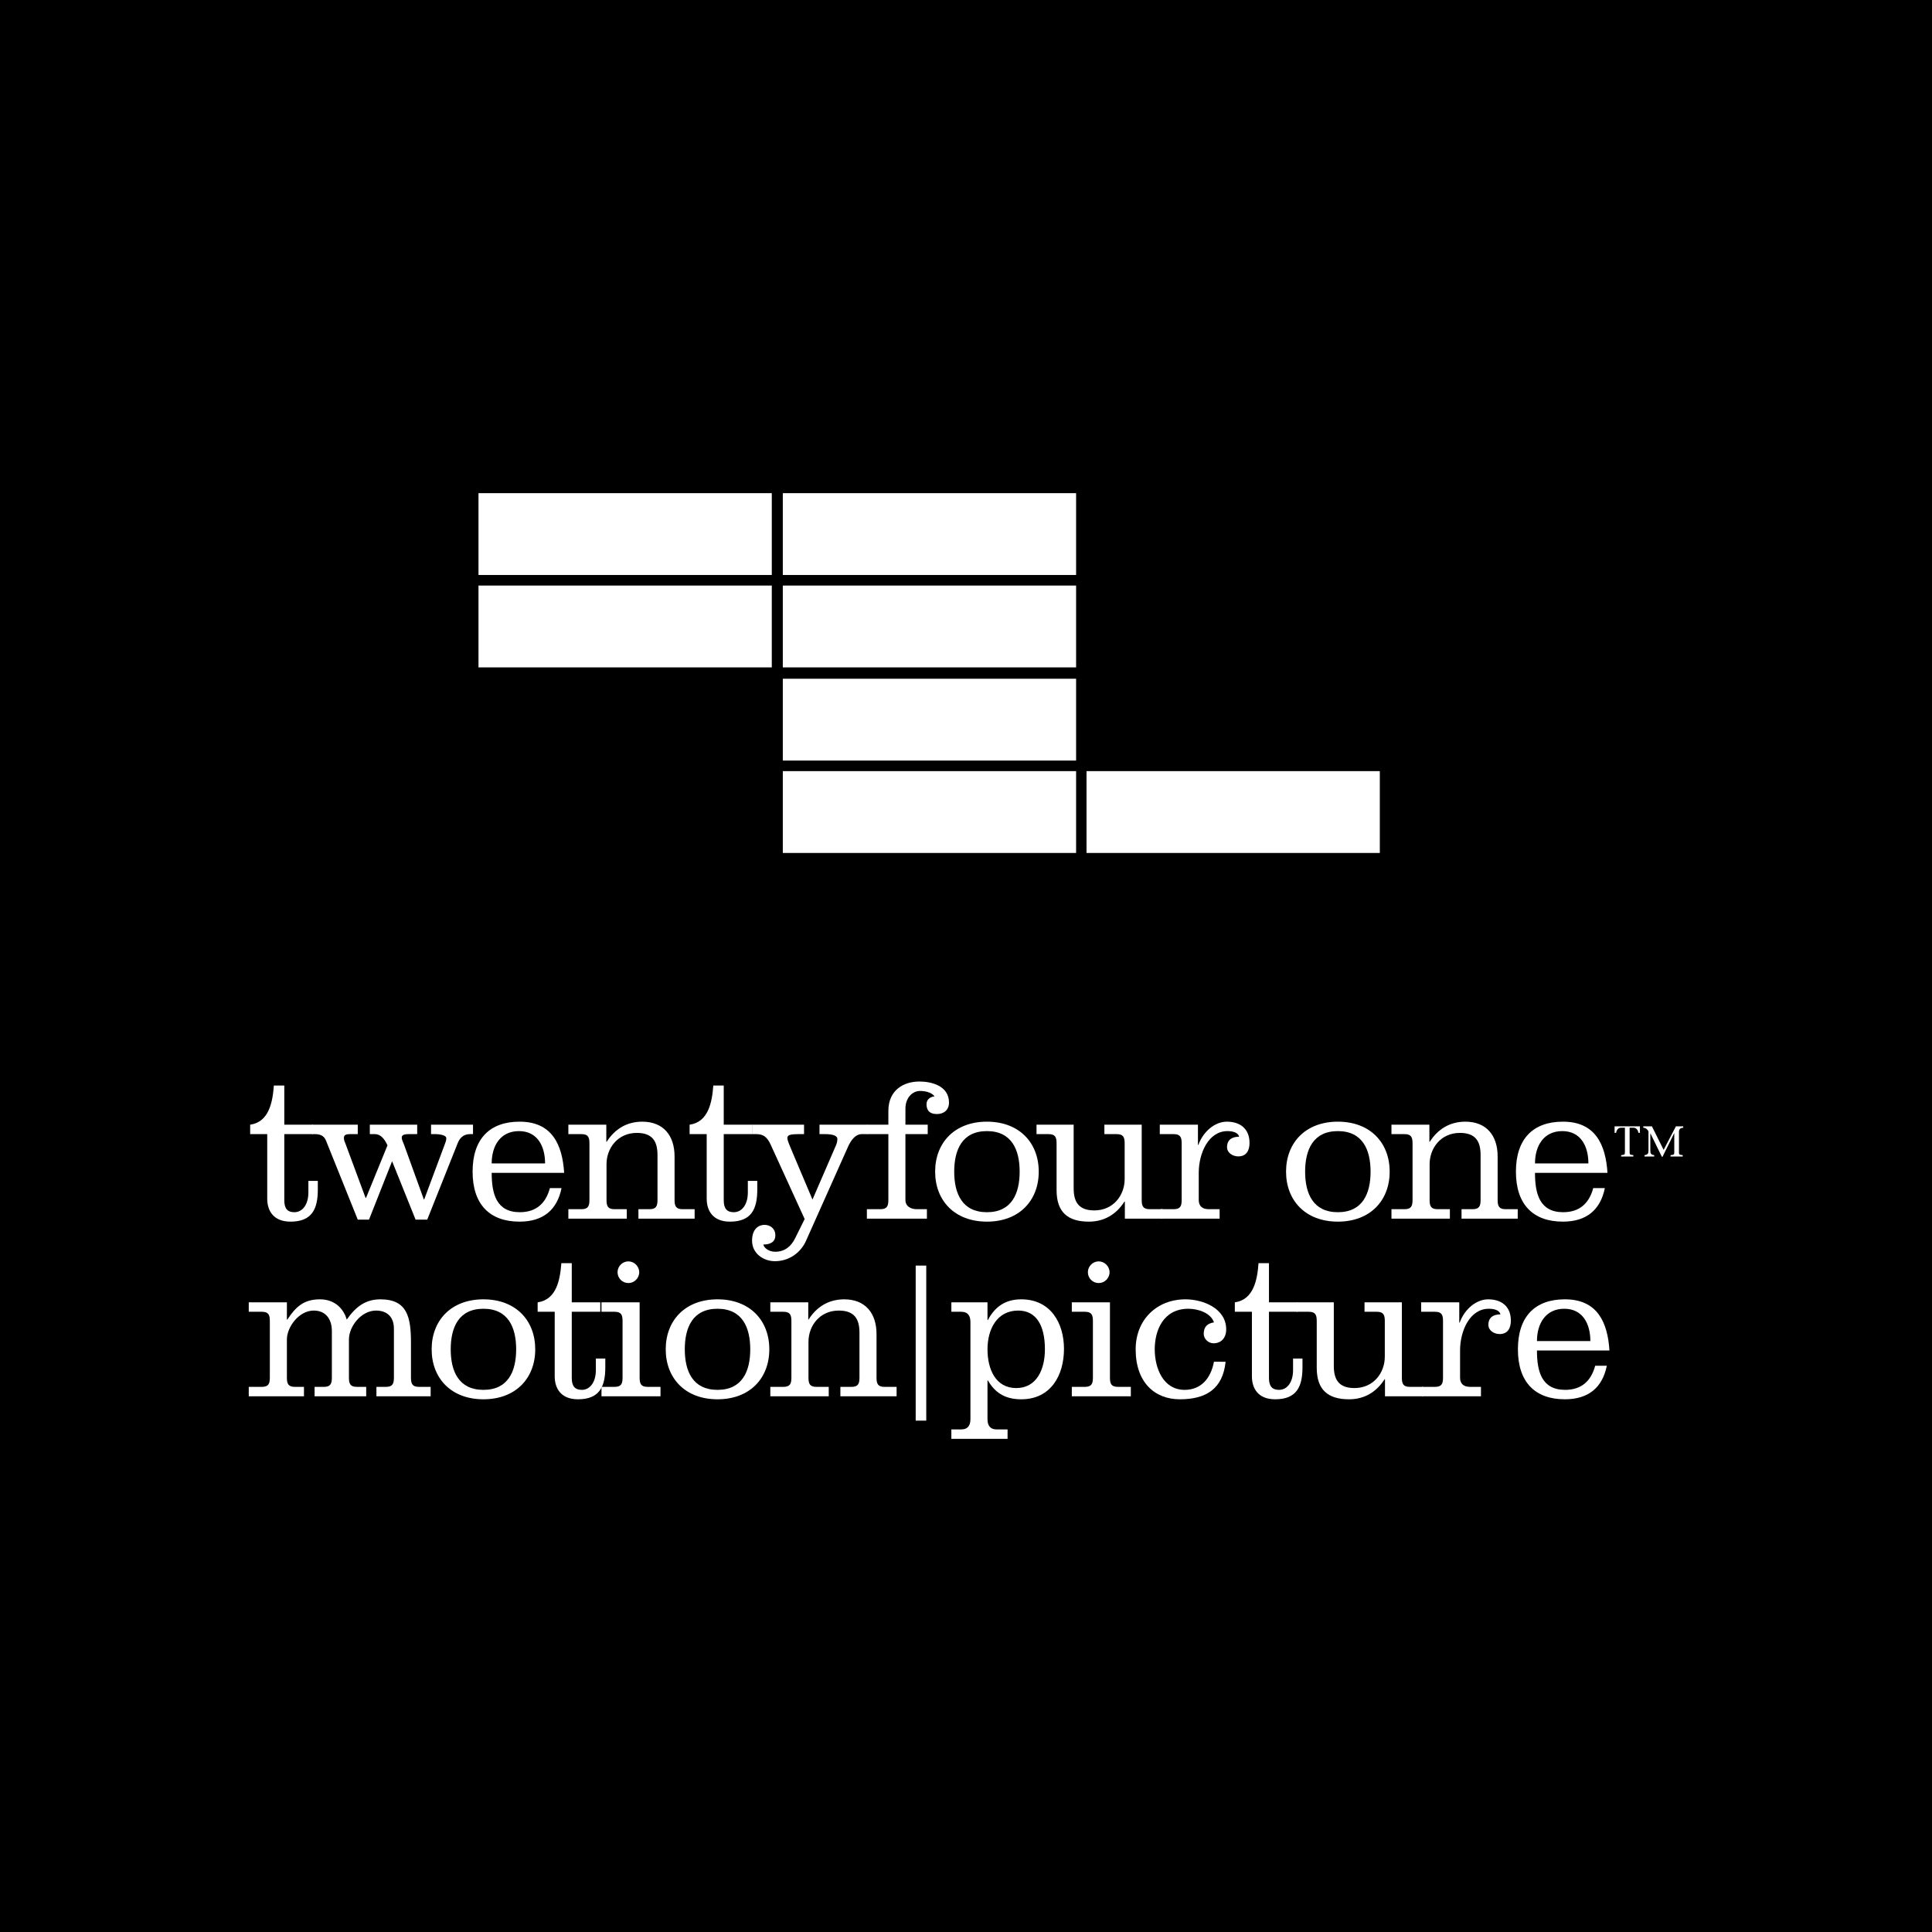 <?xml version="1.0" encoding="utf-8"?>
<!-- Generator: Adobe Illustrator 16.0.0, SVG Export Plug-In . SVG Version: 6.00 Build 0)  -->
<!DOCTYPE svg PUBLIC "-//W3C//DTD SVG 1.1 Tiny//EN" "http://www.w3.org/Graphics/SVG/1.1/DTD/svg11-tiny.dtd">
<svg version="1.1" baseProfile="tiny" id="Ebene_1" xmlns="http://www.w3.org/2000/svg" xmlns:xlink="http://www.w3.org/1999/xlink"
	 x="0px" y="0px" width="453.543px" height="453.543px" viewBox="0 0 453.543 453.543" overflow="auto" xml:space="preserve">
<rect width="453.543" height="453.543"/>
<rect x="112.327" y="137.461" fill="#FFFFFF" width="68.852" height="19.21"/>
<rect x="112.327" y="115.771" fill="#FFFFFF" width="68.853" height="19.21"/>
<rect x="183.766" y="137.461" fill="#FFFFFF" width="68.852" height="19.21"/>
<rect x="183.766" y="115.771" fill="#FFFFFF" width="68.852" height="19.21"/>
<rect x="183.766" y="181.026" fill="#FFFFFF" width="68.852" height="19.21"/>
<rect x="183.766" y="159.336" fill="#FFFFFF" width="68.852" height="19.21"/>
<rect x="255.064" y="181.026" fill="#FFFFFF" width="68.852" height="19.21"/>
<path fill="#FFFFFF" d="M360.806,314.821c0-4.099,2.029-7.587,6.412-7.587c4.287,0,6.126,3.488,6.126,7.587H360.806z
	 M377.822,317.036c-0.425-6.692-2.873-12.016-10.465-12.016c-6.977,0-11.024,4.006-11.024,11.734
	c0,7.727,4.048,11.733,11.024,11.733c5.562,0,8.815-2.779,9.849-7.87h-2.731c-0.989,3.676-3.301,5.655-7.067,5.655
	c-5.561,0-6.602-4.427-6.602-9.237H377.822z"/>
<path fill="#FFFFFF" d="M342.567,305.727h-8.949v2.215h3.249c1.554,0,1.885,0.706,1.885,2.166v13.292c0,1.461-0.331,2.17-1.885,2.17
	h-3.064v2.214h13.857v-2.214h-2.547c-1.506,0-2.357-0.709-2.357-2.17v-6.363c0-4.666,2.312-9.802,6.74-9.802
	c1.035,0,2.498,0.233,2.734,1.319c-1.699,0-2.828,0.754-2.828,2.45c0,1.366,1.365,2.169,2.641,2.169
	c1.886,0,2.637-1.365,2.637-3.158c0-3.251-2.117-4.994-5.322-4.994c-2.732,0-5.515,2.214-6.692,5.465h-0.098V305.727z"/>
<path fill="#FFFFFF" d="M325.13,327.783h8.909v-2.214h-3.062c-1.559,0-1.885-0.709-1.885-2.17v-17.673h-8.767v2.215h2.874
	c1.557,0,1.887,0.706,1.887,2.166v8.391c0,3.77-2.643,7.354-7.117,7.354c-3.628,0-4.854-1.935-4.854-5.188v-14.937h-8.721v2.215
	h2.829c1.556,0,1.884,0.706,1.884,2.166v10.983c0,5.183,2.641,7.397,7.59,7.397c3.628,0,6.452-1.743,8.341-4.711h0.092V327.783z"/>
<path fill="#FFFFFF" d="M289.881,307.941h4.009v15.176c0,2.638,1.316,5.371,5.464,5.371c5.047,0,6.407-2.966,6.407-7.538v-2.028
	h-2.211v2.733c0,2.733-1.319,4.618-3.301,4.618c-1.604,0-2.355-0.85-2.355-2.781v-15.551h6.689v-2.215h-6.689v-9.191h-2.452
	c-0.28,3.864-1.131,8.578-5.561,9.191V307.941z"/>
<path fill="#FFFFFF" d="M284.979,319.675c-0.753,4.006-3.111,6.599-6.88,6.599c-5.092,0-7.022-5.183-7.022-9.519
	c0-4.338,1.931-9.521,7.916-9.521c2.12,0,5.233,0.895,5.986,3.203c-1.602,0.238-2.402,1.086-2.402,2.687
	c0,1.227,1.129,2.217,2.311,2.217c1.834,0,2.966-1.32,2.966-3.254c0-4.899-5.371-7.066-9.566-7.066
	c-6.692,0-11.688,4.759-11.688,11.734c0,7.822,4.525,11.733,10.369,11.733c6.174,0,10.084-2.452,10.745-8.813H284.979z"/>
<path fill="#FFFFFF" d="M260.475,298.657c0-1.367-1.181-2.546-2.548-2.546c-1.412,0-2.545,1.179-2.545,2.546
	c0,1.412,1.133,2.545,2.545,2.545C259.294,301.202,260.475,300.069,260.475,298.657"/>
<path fill="#FFFFFF" d="M260.566,305.727h-8.954v2.215h3.063c1.555,0,1.889,0.706,1.889,2.166v13.292c0,1.461-0.334,2.17-1.889,2.17
	h-3.063v2.214h13.856v-2.214h-3.018c-1.554,0-1.885-0.709-1.885-2.17V305.727z"/>
<path fill="#FFFFFF" d="M231.818,305.727h-8.482v2.215h2.309c1.555,0,2.167,0.894,2.167,2.451v22.763
	c0,1.507-0.659,2.403-2.123,2.403h-2.354v2.215h13.195v-2.215h-2.595c-1.456,0-2.118-0.896-2.118-2.403v-9.097h0.094
	c1.557,2.687,3.819,4.43,7.822,4.43c6.931,0,10.04-5.607,10.04-11.83c0-6.031-3.109-11.638-10.04-11.638
	c-3.724,0-6.173,1.743-7.822,4.853h-0.094V305.727z M238.561,325.852c-4.809,0-6.742-4.386-6.742-9.097
	c0-4.713,2.216-9.097,7.211-9.097c4.146,0,6.267,3.346,6.267,9.097C245.296,321.466,243.366,325.852,238.561,325.852"/>
<path fill="#FFFFFF" d="M189.741,305.727h-8.905v2.215h3.063c1.552,0,1.884,0.706,1.884,2.166v13.292c0,1.461-0.332,2.17-1.884,2.17
	h-3.063v2.214h13.713v-2.214h-2.875c-1.555,0-1.883-0.709-1.883-2.17v-8.388c0-3.772,2.638-7.354,7.115-7.354
	c3.628,0,4.856,1.932,4.856,5.185v10.557c0,1.461-0.33,2.17-1.886,2.17h-2.594v2.214h13.197v-2.214h-2.827
	c-1.556,0-1.886-0.709-1.886-2.17v-10.227c0-4.902-2.637-8.152-7.588-8.152c-3.629,0-6.458,1.743-8.34,4.712h-0.097V305.727z"/>
<path fill="#FFFFFF" d="M168.441,307.234c5.843,0,7.683,4.43,7.683,9.521c0,5.092-1.84,9.519-7.683,9.519
	c-5.846,0-7.684-4.427-7.684-9.519C160.757,311.664,162.595,307.234,168.441,307.234 M168.441,305.021
	c-7.589,0-12.16,4.948-12.16,11.734c0,6.787,4.571,11.733,12.16,11.733c7.59,0,12.158-4.946,12.158-11.733
	C180.599,309.969,176.031,305.021,168.441,305.021"/>
<path fill="#FFFFFF" d="M150.061,298.657c0-1.367-1.18-2.546-2.545-2.546c-1.415,0-2.545,1.179-2.545,2.546
	c0,1.412,1.13,2.545,2.545,2.545C148.881,301.202,150.061,300.069,150.061,298.657"/>
<path fill="#FFFFFF" d="M150.155,305.727H141.2v2.215h3.065c1.554,0,1.882,0.706,1.882,2.166v13.292c0,1.461-0.328,2.17-1.882,2.17
	H141.2v2.214h13.855v-2.214h-3.017c-1.553,0-1.883-0.709-1.883-2.17V305.727z"/>
<path fill="#FFFFFF" d="M126.214,307.941h4.006v15.176c0,2.638,1.321,5.371,5.466,5.371c5.045,0,6.412-2.966,6.412-7.538v-2.028
	h-2.218v2.733c0,2.733-1.319,4.618-3.298,4.618c-1.602,0-2.357-0.85-2.357-2.781v-15.551h6.692v-2.215h-6.692v-9.191h-2.447
	c-0.287,3.864-1.133,8.578-5.564,9.191V307.941z"/>
<path fill="#FFFFFF" d="M113.489,307.234c5.844,0,7.682,4.43,7.682,9.521c0,5.092-1.838,9.519-7.682,9.519
	c-5.845,0-7.681-4.427-7.681-9.519C105.808,311.664,107.644,307.234,113.489,307.234 M113.489,305.021
	c-7.586,0-12.158,4.948-12.158,11.734c0,6.787,4.572,11.733,12.158,11.733c7.587,0,12.159-4.946,12.159-11.733
	C125.648,309.969,121.076,305.021,113.489,305.021"/>
<path fill="#FFFFFF" d="M67.35,305.727h-8.953v2.215h3.062c1.556,0,1.887,0.706,1.887,2.166v13.292c0,1.461-0.331,2.17-1.887,2.17
	h-3.062v2.214h12.961v-2.214h-2.124c-1.554,0-1.884-0.709-1.884-2.17v-8.955c0-2.873,2.782-6.786,6.315-6.786
	c2.733,0,4.242,1.932,4.242,4.807v10.935c0,1.461-0.33,2.17-1.882,2.17h-2.172v2.214h12.115v-2.214h-2.17
	c-1.554,0-1.884-0.709-1.884-2.17v-8.955c0-3.062,2.876-6.786,6.363-6.786c2.497,0,4.196,1.412,4.196,4.241v11.5
	c0,1.461-0.332,2.17-1.889,2.17h-2.216v2.214h12.729v-2.214H98.36c-1.553,0-1.885-0.709-1.885-2.17v-8.153
	c0-5.938-0.801-10.226-7.163-10.226c-3.533,0-5.796,1.743-7.916,4.759c-0.801-2.827-3.064-4.759-6.269-4.759
	c-3.863,0-5.703,1.789-7.682,4.759H67.35V305.727z"/>
<path fill="#FFFFFF" d="M390.125,271.553h0.159l2.725-5.515h0.033v4.146c0,0.896,0.035,0.879-0.877,0.986v0.331h2.859v-0.331
	c-0.914-0.107-0.881-0.091-0.881-0.986v-4.444c0-0.612,0.249-0.965,1.002-1v-0.332h-1.718l-2.882,5.53l-2.754-5.53h-2.024v0.332
	c0.494,0,1.005,0.351,1.219,0.878v4.428c0,0.754-0.162,1.034-0.933,1.125v0.331h2.281v-0.331c-0.758-0.091-0.914-0.371-0.914-1.125
	v-3.953h0.034L390.125,271.553z"/>
<path fill="#FFFFFF" d="M382.559,264.739h0.896c0.721,0,1.035,0.562,1.197,1.212h0.326v-1.544h-5.948v1.544h0.33
	c0.16-0.649,0.458-1.212,1.196-1.212h0.897v5.444c0,0.896,0.018,0.879-0.883,0.986v0.331h2.868v-0.331
	c-0.915-0.107-0.88-0.091-0.88-0.986V264.739z"/>
<path fill="#FFFFFF" d="M360.345,273.117c0-4.102,2.026-7.586,6.41-7.586c4.288,0,6.126,3.484,6.126,7.586H360.345z
	 M377.362,275.334c-0.427-6.694-2.879-12.019-10.465-12.019c-6.974,0-11.03,4.007-11.03,11.735c0,7.729,4.057,11.734,11.03,11.734
	c5.559,0,8.812-2.78,9.849-7.872h-2.731c-0.991,3.678-3.302,5.656-7.069,5.656c-5.562,0-6.601-4.428-6.601-9.235H377.362z"/>
<path fill="#FFFFFF" d="M335.556,264.023h-8.906v2.215h3.064c1.552,0,1.886,0.705,1.886,2.166v13.291
	c0,1.46-0.334,2.167-1.886,2.167h-3.064v2.217h13.714v-2.217h-2.875c-1.556,0-1.883-0.707-1.883-2.167v-8.389
	c0-3.771,2.634-7.354,7.112-7.354c3.635,0,4.854,1.933,4.854,5.185v10.558c0,1.46-0.33,2.167-1.882,2.167h-2.593v2.217h13.196
	v-2.217h-2.828c-1.557,0-1.889-0.707-1.889-2.167v-10.227c0-4.902-2.638-8.153-7.584-8.153c-3.63,0-6.457,1.744-8.343,4.713h-0.095
	V264.023z"/>
<path fill="#FFFFFF" d="M314.066,265.531c5.843,0,7.681,4.431,7.681,9.52c0,5.091-1.838,9.519-7.681,9.519
	c-5.842,0-7.684-4.428-7.684-9.519C306.383,269.962,308.225,265.531,314.066,265.531 M314.066,263.315
	c-7.587,0-12.161,4.948-12.161,11.735c0,6.786,4.574,11.734,12.161,11.734c7.586,0,12.162-4.948,12.162-11.734
	C326.229,268.264,321.652,263.315,314.066,263.315"/>
<path fill="#FFFFFF" d="M281.22,264.023h-8.955v2.215h3.251c1.555,0,1.885,0.705,1.885,2.166v13.291c0,1.46-0.33,2.167-1.885,2.167
	h-3.064v2.217h13.859v-2.217h-2.547c-1.507,0-2.355-0.707-2.355-2.167v-6.361c0-4.667,2.306-9.803,6.736-9.803
	c1.035,0,2.497,0.234,2.736,1.317c-1.701,0-2.83,0.756-2.83,2.452c0,1.366,1.37,2.168,2.641,2.168c1.883,0,2.637-1.367,2.637-3.157
	c0-3.252-2.119-4.996-5.324-4.996c-2.732,0-5.511,2.216-6.692,5.465h-0.092V264.023z"/>
<path fill="#FFFFFF" d="M264.064,286.079h8.909v-2.217h-3.066c-1.556,0-1.887-0.707-1.887-2.167v-17.672h-8.763v2.215h2.875
	c1.554,0,1.886,0.705,1.886,2.166v8.39c0,3.771-2.641,7.354-7.119,7.354c-3.628,0-4.854-1.933-4.854-5.187v-14.938h-8.72v2.215
	h2.827c1.557,0,1.884,0.705,1.884,2.166v10.983c0,5.182,2.646,7.397,7.589,7.397c3.632,0,6.458-1.744,8.345-4.713h0.094V286.079z"/>
<path fill="#FFFFFF" d="M231.685,265.531c5.844,0,7.682,4.431,7.682,9.52c0,5.091-1.838,9.519-7.682,9.519
	c-5.841,0-7.68-4.428-7.68-9.519C224.004,269.962,225.844,265.531,231.685,265.531 M231.685,263.315
	c-7.588,0-12.158,4.948-12.158,11.735c0,6.786,4.57,11.734,12.158,11.734s12.162-4.948,12.162-11.734
	C243.847,268.264,239.272,263.315,231.685,263.315"/>
<path fill="#FFFFFF" d="M217.784,266.238v-2.215h-5.231v-3.771c0-2.452,1.553-4.148,3.443-4.148c1.083,0,2.684,0.282,3.39,1.272
	c-0.99,0.096-1.882,0.708-1.882,1.838c0,1.226,0.517,2.311,2.448,2.311c1.604,0,2.828-0.945,2.828-2.687
	c0-4.006-4.242-4.949-6.929-4.949c-3.583,0-7.304,1.884-7.304,6.925v3.209h-5.043v2.215h5.043v15.457c0,1.46-0.33,2.167-1.886,2.167
	h-3.157v2.217h14.092v-2.217h-2.359c-1.504,0-2.684-0.707-2.684-2.167v-15.457H217.784z"/>
<path fill="#FFFFFF" d="M188.752,264.023h-12.204v2.215h0.987c1.743,0,2.593,0.753,3.394,2.497l7.966,17.439l-2.265,4.568
	c-0.894,1.791-2.355,3.111-4.664,3.111c-1.414,0-2.591-0.848-2.781-1.694c1.367,0,2.829-0.427,2.829-2.171
	c0-1.602-1.226-2.45-2.547-2.45c-1.27,0-2.919,0.849-2.919,3.724c0,2.971,2.637,4.806,5.369,4.806c3.348,0,6.082-2.024,7.306-4.806
	l9.851-22.058c0.753-1.695,1.838-2.967,3.203-2.967h1.322v-2.215H192.38v2.215h1.321c1.886,0,2.875,0.421,2.875,1.129
	c0,0.661-0.188,1.133-0.332,1.509l-5.511,12.725l-4.666-11.028c-0.709-1.696-1.227-2.827-1.227-3.393
	c0-0.754,0.611-0.941,2.875-0.941h1.037V264.023z"/>
<path fill="#FFFFFF" d="M161.889,266.238h4.01v15.174c0,2.641,1.317,5.373,5.464,5.373c5.041,0,6.412-2.969,6.412-7.542v-2.025
	h-2.218v2.733c0,2.731-1.319,4.618-3.298,4.618c-1.603,0-2.358-0.848-2.358-2.781v-15.55h6.694v-2.215H169.9v-9.19h-2.45
	c-0.281,3.863-1.131,8.576-5.562,9.19V266.238z"/>
<path fill="#FFFFFF" d="M142.333,264.023h-8.908v2.215h3.062c1.556,0,1.885,0.705,1.885,2.166v13.291
	c0,1.46-0.329,2.167-1.885,2.167h-3.062v2.217h13.714v-2.217h-2.875c-1.556,0-1.882-0.707-1.882-2.167v-8.389
	c0-3.771,2.637-7.354,7.113-7.354c3.629,0,4.854,1.933,4.854,5.185v10.558c0,1.46-0.331,2.167-1.885,2.167h-2.591v2.217h13.193
	v-2.217h-2.825c-1.554,0-1.886-0.707-1.886-2.167v-10.227c0-4.902-2.638-8.153-7.59-8.153c-3.626,0-6.454,1.744-8.339,4.713h-0.093
	V264.023z"/>
<path fill="#FFFFFF" d="M115.423,273.117c0-4.102,2.023-7.586,6.408-7.586c4.29,0,6.128,3.484,6.128,7.586H115.423z
	 M132.436,275.334c-0.423-6.694-2.875-12.019-10.463-12.019c-6.974,0-11.03,4.007-11.03,11.735c0,7.729,4.056,11.734,11.03,11.734
	c5.56,0,8.814-2.78,9.851-7.872h-2.734c-0.989,3.678-3.3,5.656-7.069,5.656c-5.56,0-6.597-4.428-6.597-9.235H132.436z"/>
<path fill="#FFFFFF" d="M73.29,266.238h0.563c1.56,0,2.265,0.518,2.688,1.555l7.447,18.521h2.637l5.422-13.716l5.514,13.716h2.732
	l7.118-17.861c0.471-1.273,1.367-2.215,2.922-2.215h0.708v-2.215h-9.85v2.215h0.944c1.363,0,2.637,0.328,2.637,0.941
	c0,0.519-0.141,0.896-0.38,1.507l-4.804,12.868h-0.096l-4.619-12.774c-0.237-0.704-0.563-1.176-0.563-1.695
	c0-0.565,0.376-0.847,1.695-0.847h1.934v-2.215H86.815v2.215h1.226c1.321,0,2.261,1.175,2.923,2.638l-5.044,12.348h-0.095
	l-4.667-12.584c-0.237-0.563-0.423-0.989-0.423-1.507c0-0.659,0.377-0.895,1.508-0.895h1.744v-2.215H73.29V266.238z"/>
<path fill="#FFFFFF" d="M58.728,266.238h4.004v15.174c0,2.641,1.321,5.373,5.47,5.373c5.039,0,6.406-2.969,6.406-7.542v-2.025
	h-2.214v2.733c0,2.731-1.317,4.618-3.298,4.618c-1.603,0-2.357-0.848-2.357-2.781v-15.55h6.692v-2.215h-6.692v-9.19H64.29
	c-0.285,3.863-1.133,8.576-5.562,9.19V266.238z"/>
<rect x="214.962" y="297.102" fill="#FFFFFF" width="2.478" height="36.396"/>
</svg>
